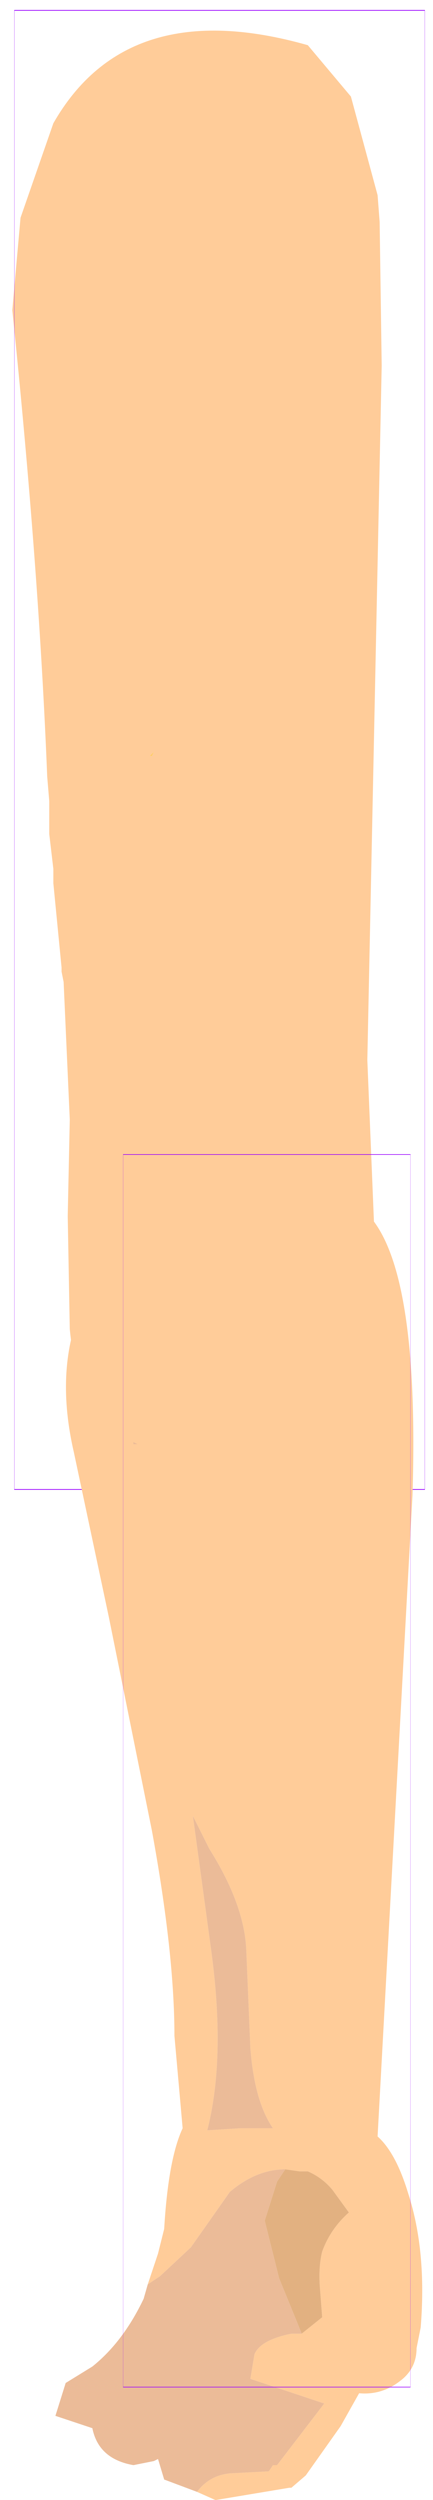 <?xml version="1.0" encoding="UTF-8" standalone="no"?>
<svg xmlns:ffdec="https://www.free-decompiler.com/flash" xmlns:xlink="http://www.w3.org/1999/xlink" ffdec:objectType="frame" height="60.85px" width="10.55px" xmlns="http://www.w3.org/2000/svg">
  <g transform="matrix(1.0, 0.0, 0.0, 1.0, 4.9, 6.8)">
    <use ffdec:characterId="1284" ffdec:characterName="game_fla.upperarm2_773" height="36.45" id="upperArm2" transform="matrix(1.0, 0.0, 0.0, 1.0, -4.9, -6.8)" width="10.35" xlink:href="#sprite0"/>
    <use ffdec:characterId="1288" height="33.2" id="lowerArmOuter2" transform="matrix(1.0, 0.0, 0.0, 1.0, -3.55, 20.85)" width="9.2" xlink:href="#sprite2"/>
  </g>
  <defs>
    <g id="sprite0" transform="matrix(1.0, 0.0, 0.0, 1.0, 5.35, 18.25)">
      <use ffdec:characterId="1280" height="35.65" transform="matrix(1.0, 0.0, 0.0, 1.0, -5.05, -17.5)" width="9.0" xlink:href="#shape0"/>
      <use ffdec:characterId="1081" height="100.0" id="shape" transform="matrix(0.1, 0.0, 0.0, 0.36, -5, -17.998)" width="100.0" xlink:href="#sprite1"/>
    </g>
    <g id="shape0" transform="matrix(1.0, 0.0, 0.0, 1.0, 5.05, 17.5)">
      <path d="M3.9 -12.85 L3.95 -9.35 3.6 7.55 3.85 13.65 Q3.9 14.85 3.5 15.85 3.2 16.7 2.3 17.4 0.15 18.8 -2.25 17.6 -3.45 16.2 -3.65 14.1 L-3.7 11.35 -3.65 9.0 -3.8 5.65 -3.85 5.4 -3.85 5.3 -4.05 3.25 -4.05 2.9 -4.15 2.05 -4.15 1.25 -4.2 0.65 Q-4.4 -4.4 -5.05 -10.7 L-4.85 -12.95 -4.05 -15.25 Q-2.25 -18.4 2.15 -17.15 L3.2 -15.9 3.85 -13.5 3.9 -12.85 M-1.6 0.05 L-1.7 0.15 -1.65 0.15 -1.6 0.05" fill="#ffcc99" fill-rule="evenodd" stroke="none"/>
      <path d="M-1.6 0.05 L-1.65 0.15 -1.7 0.15 -1.6 0.05" fill="#ffcc66" fill-rule="evenodd" stroke="none"/>
    </g>
    <g id="sprite1" transform="matrix(1.0, 0.0, 0.0, 1.0, 50.0, 50.0)">
      <use ffdec:characterId="1080" height="100.0" transform="matrix(1.0, 0.0, 0.0, 1.0, -50.0, -50.0)" width="100.0" xlink:href="#shape1"/>
    </g>
    <g id="shape1" transform="matrix(1.0, 0.0, 0.0, 1.0, 50.0, 50.0)">
      <path d="M50.0 50.0 L-50.0 50.0 -50.0 -50.0 50.0 -50.0 50.0 50.0 Z" fill="none" stroke="#9900ff" stroke-linecap="round" stroke-linejoin="round" stroke-width="0.05"/>
    </g>
    <g id="sprite2" transform="matrix(1.0, 0.0, 0.0, 1.0, 4.55, 5.2)">
      <use ffdec:characterId="1287" ffdec:characterName="game_fla.lowerarm2_775" height="33.2" id="lowerArm2" transform="matrix(1.0, 0.0, 0.0, 1.0, -4.55, -5.2)" width="9.2" xlink:href="#sprite3"/>
    </g>
    <g id="sprite3" transform="matrix(1.0, 0.0, 0.0, 1.0, 5.15, 15.45)">
      <use ffdec:characterId="1285" height="32.7" transform="matrix(1.0, 0.0, 0.0, 1.0, -5.15, -14.95)" width="8.95" xlink:href="#shape2"/>
      <use ffdec:characterId="1081" height="100.0" id="shape" transform="matrix(0.07, 0.0, 0.0, 0.3, -3.5, -15)" width="100.0" xlink:href="#sprite1"/>
    </g>
    <g id="shape2" transform="matrix(1.0, 0.0, 0.0, 1.0, 5.15, 14.95)">
      <path d="M-2.9 12.5 L-2.65 11.75 -2.5 11.15 Q-2.4 9.45 -2.05 8.7 L-2.25 6.45 Q-2.25 4.45 -2.8 1.45 L-3.85 -3.75 -4.7 -7.75 Q-5.15 -9.7 -4.55 -11.2 -3.5 -14.0 -0.6 -14.95 L2.05 -13.85 Q3.75 -13.05 3.55 -6.7 L2.7 8.9 Q3.15 9.3 3.45 10.3 3.9 11.7 3.75 13.55 L3.65 14.05 Q3.65 14.55 3.25 14.85 2.8 15.2 2.25 15.15 L1.8 15.95 0.95 17.15 0.6 17.45 0.55 17.45 0.25 17.5 -1.25 17.75 -1.7 17.55 Q-1.4 17.15 -0.9 17.1 L0.05 17.05 0.15 16.9 0.25 16.9 1.4 15.4 -0.4 14.8 -0.3 14.2 Q-0.15 13.85 0.6 13.7 L0.85 13.7 1.35 13.3 1.3 12.65 Q1.25 12.1 1.35 11.7 1.55 11.15 2.0 10.75 L1.6 10.2 Q1.35 9.9 1.0 9.75 L0.8 9.75 0.45 9.7 Q-0.25 9.7 -0.9 10.25 L-1.85 11.6 -2.6 12.3 -2.9 12.5 M-3.25 -8.0 L-3.25 -7.95 -3.15 -7.95 -3.25 -8.0 M-1.4 1.9 L-1.8 1.1 -1.35 4.4 Q-1.0 7.0 -1.45 8.75 L-0.65 8.7 0.15 8.7 Q-0.3 8.05 -0.4 6.75 L-0.5 4.35 Q-0.55 3.25 -1.4 1.9" fill="#ffcc99" fill-rule="evenodd" stroke="none"/>
      <path d="M0.45 9.7 L0.8 9.75 1.0 9.75 Q1.35 9.9 1.6 10.2 L2.0 10.75 Q1.55 11.15 1.35 11.7 1.25 12.1 1.3 12.65 L1.35 13.3 0.85 13.7 0.75 13.45 0.3 12.35 -0.05 10.95 0.25 10.0 0.45 9.7" fill="#e2b181" fill-rule="evenodd" stroke="none"/>
      <path d="M-2.9 12.5 L-2.6 12.3 -1.85 11.6 -0.9 10.25 Q-0.25 9.7 0.45 9.7 L0.25 10.0 -0.05 10.95 0.3 12.35 0.75 13.45 0.85 13.7 0.6 13.7 Q-0.15 13.85 -0.3 14.2 L-0.4 14.8 1.4 15.4 0.25 16.9 0.15 16.9 0.05 17.05 -0.9 17.1 Q-1.4 17.15 -1.7 17.55 L-2.5 17.25 -2.65 16.75 -2.75 16.8 -3.25 16.9 Q-4.1 16.75 -4.25 16.0 L-5.15 15.7 -4.9 14.9 -4.25 14.5 Q-3.5 13.9 -3.0 12.85 L-2.9 12.5 M-3.25 -8.0 L-3.15 -7.95 -3.25 -7.95 -3.25 -8.0 M-1.4 1.9 Q-0.55 3.25 -0.5 4.35 L-0.4 6.75 Q-0.3 8.05 0.15 8.7 L-0.65 8.7 -1.45 8.75 Q-1.0 7.0 -1.35 4.4 L-1.8 1.1 -1.4 1.9" fill="#ebbb98" fill-rule="evenodd" stroke="none"/>
    </g>
  </defs>
</svg>
